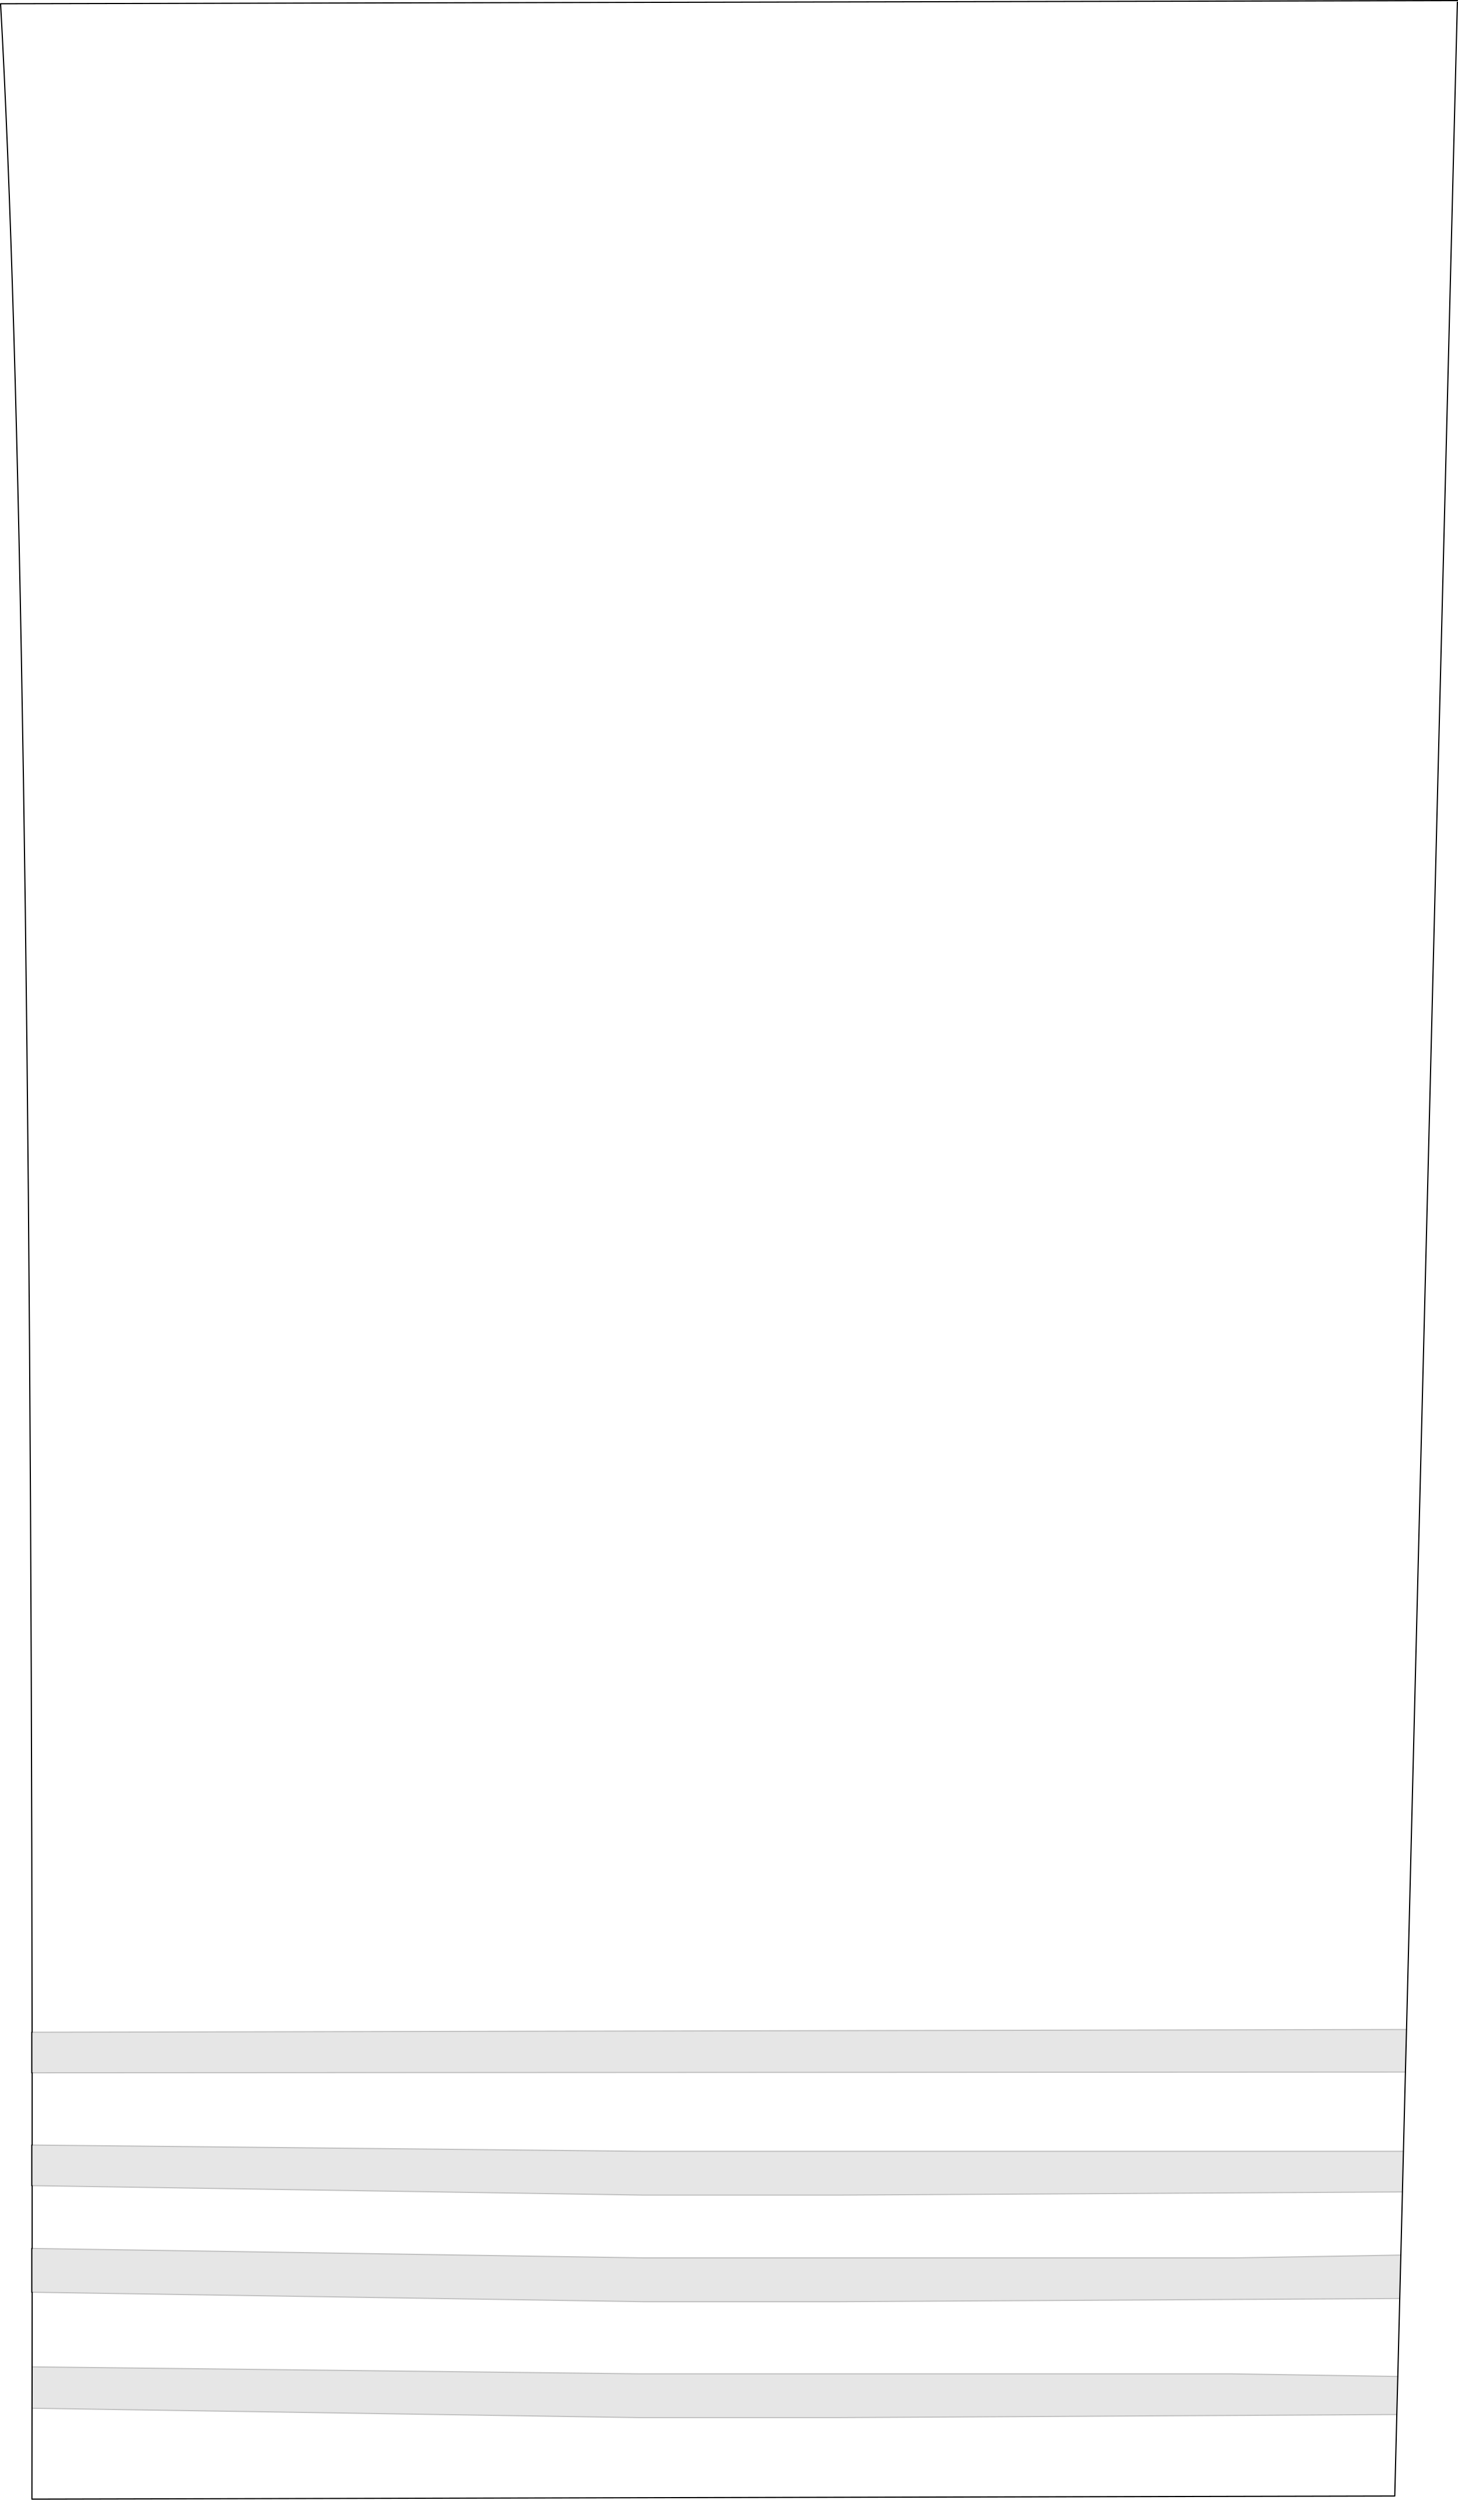 <?xml version="1.0" encoding="UTF-8" standalone="no"?>
<svg xmlns:xlink="http://www.w3.org/1999/xlink" height="2133.1px" width="1244.95px" xmlns="http://www.w3.org/2000/svg">
  <g transform="matrix(1.0, 0.0, 0.0, 1.0, 622.45, 1066.55)">
    <path d="M-595.05 667.6 Q-596.35 -604.85 -621.95 -1063.35 L622.0 -1066.05 578.55 665.25 -595.05 667.6 M577.6 701.65 L575.9 769.2 -73.65 769.2 -595.0 763.85 -595.0 702.3 577.6 701.65 M575.05 803.95 L573.7 857.75 431.95 860.15 -73.65 860.15 -595.0 852.1 -595.0 798.6 -73.65 806.65 94.9 806.65 575.05 803.95 M572.75 894.9 L571.1 961.35 429.3 959.1 -76.3 959.1 -595.05 953.15 -595.0 889.55 -73.65 897.6 94.9 897.6 572.75 894.9 M570.25 993.9 L568.5 1063.4 -595.2 1066.05 -595.1 988.55 -76.3 996.55 92.2 996.55 570.25 993.9" fill="#ffffff" fill-opacity="0.0" fill-rule="evenodd" stroke="none"/>
    <path d="M578.55 665.25 L577.6 701.65 -595.0 702.3 -595.3 702.3 -595.3 667.55 -595.05 667.6 578.55 665.25 M575.9 769.2 L575.05 803.95 94.9 806.65 -73.65 806.65 -595.0 798.6 -595.3 798.6 -595.3 763.85 -595.0 763.85 -73.65 769.2 575.9 769.2 M573.7 857.75 L572.75 894.9 94.9 897.6 -73.65 897.6 -595.0 889.55 -595.3 889.55 -595.3 852.1 -595.0 852.1 -73.65 860.15 431.95 860.15 573.7 857.75 M571.1 961.35 L570.25 993.9 92.2 996.55 -76.3 996.55 -595.1 988.55 -595.05 953.15 -76.3 959.1 429.3 959.1 571.1 961.35" fill="#000000" fill-opacity="0.098" fill-rule="evenodd" stroke="none"/>
    <path d="M-595.05 667.6 Q-596.35 -604.85 -621.95 -1063.35 L622.0 -1066.05 578.55 665.25 577.6 701.65 575.9 769.2 575.05 803.95 573.7 857.75 572.75 894.9 571.1 961.35 570.25 993.9 568.5 1063.4 -595.2 1066.05 -595.1 988.55 -595.05 953.15 -595.0 889.55 -595.3 889.55 -595.3 852.1 -595.0 852.1 -595.0 798.6 -595.3 798.6 -595.3 763.85 -595.0 763.85 -595.0 702.3 -595.3 702.3 -595.3 667.55 -595.05 667.6" fill="none" stroke="#000000" stroke-linecap="round" stroke-linejoin="round" stroke-width="1.0"/>
    <path d="M-595.05 667.6 L578.55 665.25 M575.9 769.2 L-73.65 769.2 -595.0 763.85 M-595.0 702.3 L577.6 701.65 M573.7 857.75 L431.95 860.15 -73.65 860.15 -595.0 852.1 M571.1 961.35 L429.3 959.1 -76.3 959.1 -595.05 953.15 M-595.0 889.55 L-73.65 897.6 94.9 897.6 572.75 894.9 M-595.1 988.55 L-76.3 996.55 92.2 996.55 570.25 993.9 M-595.0 798.6 L-73.65 806.65 94.9 806.65 575.05 803.95" fill="none" stroke="#000000" stroke-linecap="round" stroke-linejoin="round" stroke-opacity="0.2" stroke-width="1.0"/>
  </g>
</svg>
